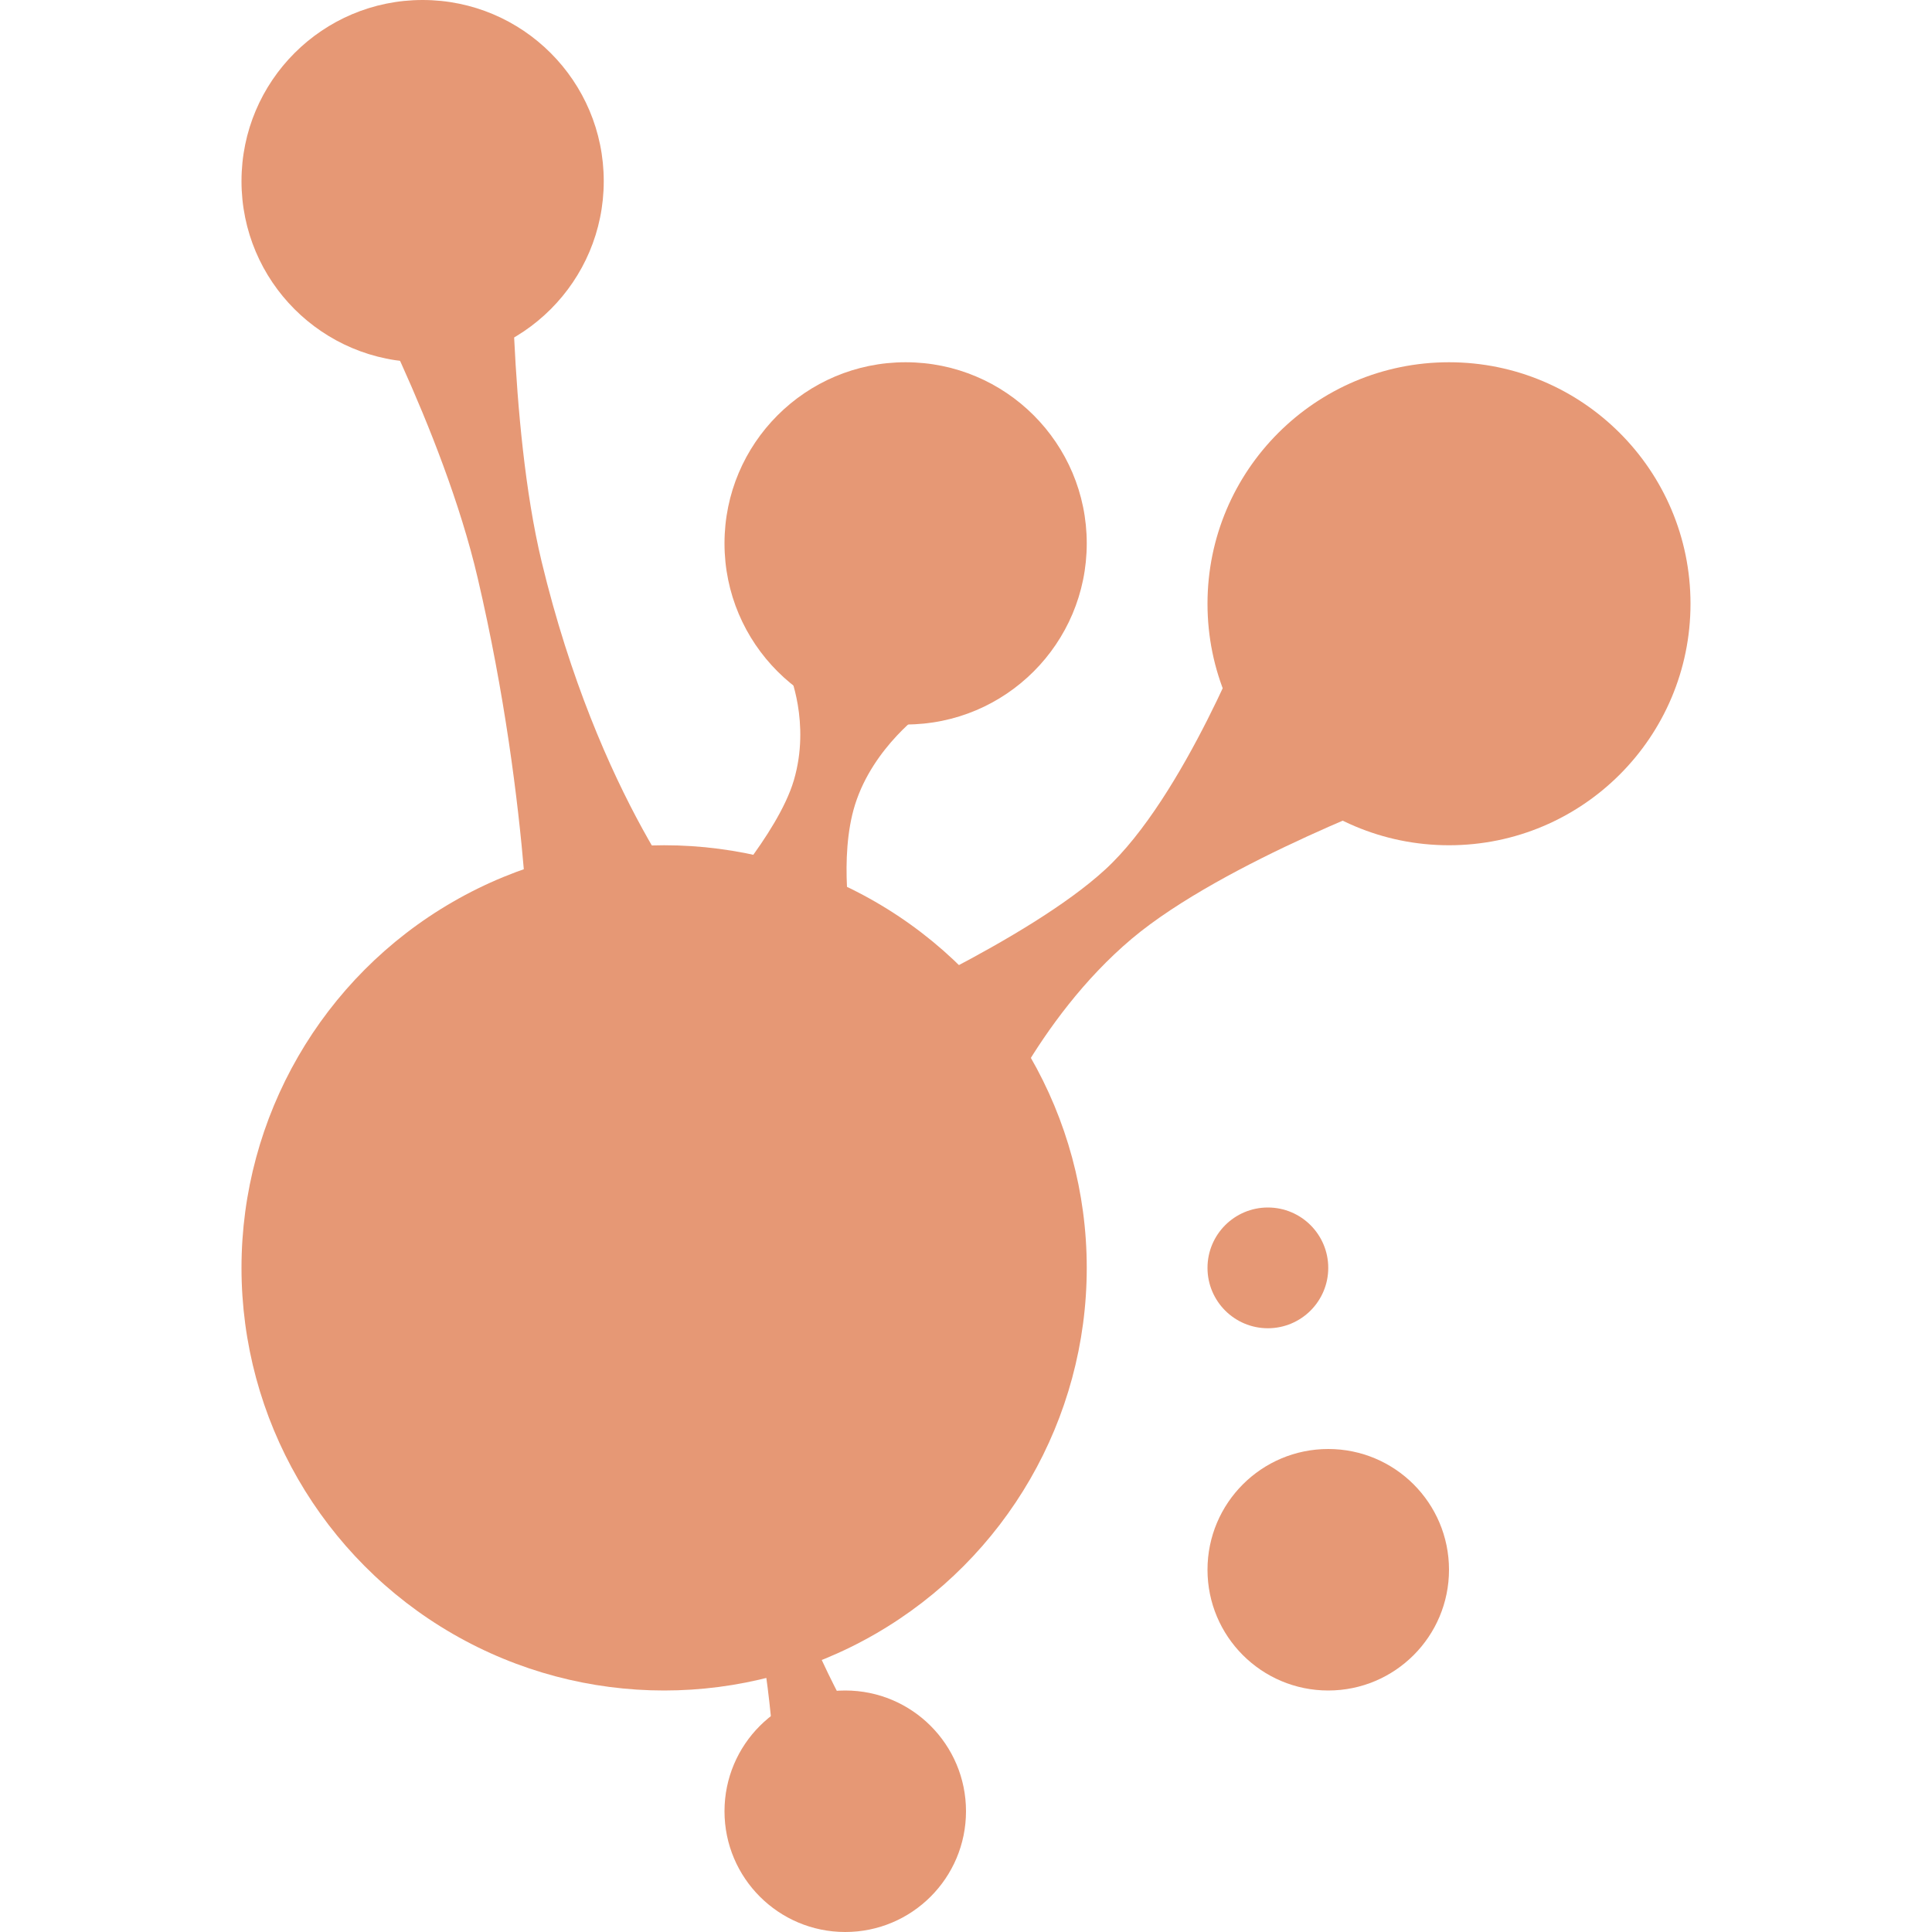 <svg xmlns="http://www.w3.org/2000/svg" width="16" height="16" version="1">
 <path style="fill:#e69875" d="M 4.238,1.818 2.909,2.167 c 0,0 0.759,1.384 1.047,2.62 C 4.404,6.705 4.393,8.271 4.393,8.271 L 5.8,7.6 c 0,0 -0.841,-0.98 -1.315,-2.951 C 4.21,3.503 4.238,1.818 4.238,1.818 Z"/>
 <path style="fill:#e69875" d="m 10.357,5.166 c 0,0 -0.55,1.435 -1.204,2.035 C 8.516,7.787 7.078,8.413 7.078,8.413 l 1.106,1.02 c 0,0 0.39,-0.985 1.189,-1.659 C 10.134,7.134 11.711,6.558 11.711,6.558 Z"/>
 <path style="fill:#e69875" d="m 6.534,5.569 c 0,0 0.181,0.416 0.04,0.894 C 6.442,6.909 5.9,7.5 5.9,7.5 L 7.051,7.691 c 0,0 -0.108,-0.587 0.03,-1.027 0.152,-0.484 0.579,-0.78 0.579,-0.78 z"/>
 <path style="fill:#e69875" d="M 7.015,12.791 5.604,12.931 c 0,0 0.651,0.405 0.718,0.803 0.053,0.313 0.082,0.702 0.082,0.702 l 0.668,-0.165 c 0,0 -0.198,-0.357 -0.31,-0.622 C 6.594,13.251 7.015,12.791 7.015,12.791 Z"/>
 <circle style="fill:#e69875" cx="5.5" cy="10.5" r="3.5"/>
 <circle style="fill:#e69875" cx="12" cy="5" r="2"/>
 <circle style="fill:#e69875" cx="3.5" cy="1.5" r="1.5"/>
 <circle style="fill:#e69875" cx="7.5" cy="4.5" r="1.5"/>
 <circle style="fill:#e69875" cx="7" cy="15" r="1"/>
 <circle style="fill:#e69875" cx="11" cy="13" r="1"/>
 <circle style="fill:#e69875" cx="10.5" cy="10.5" r=".5"/>
</svg>
